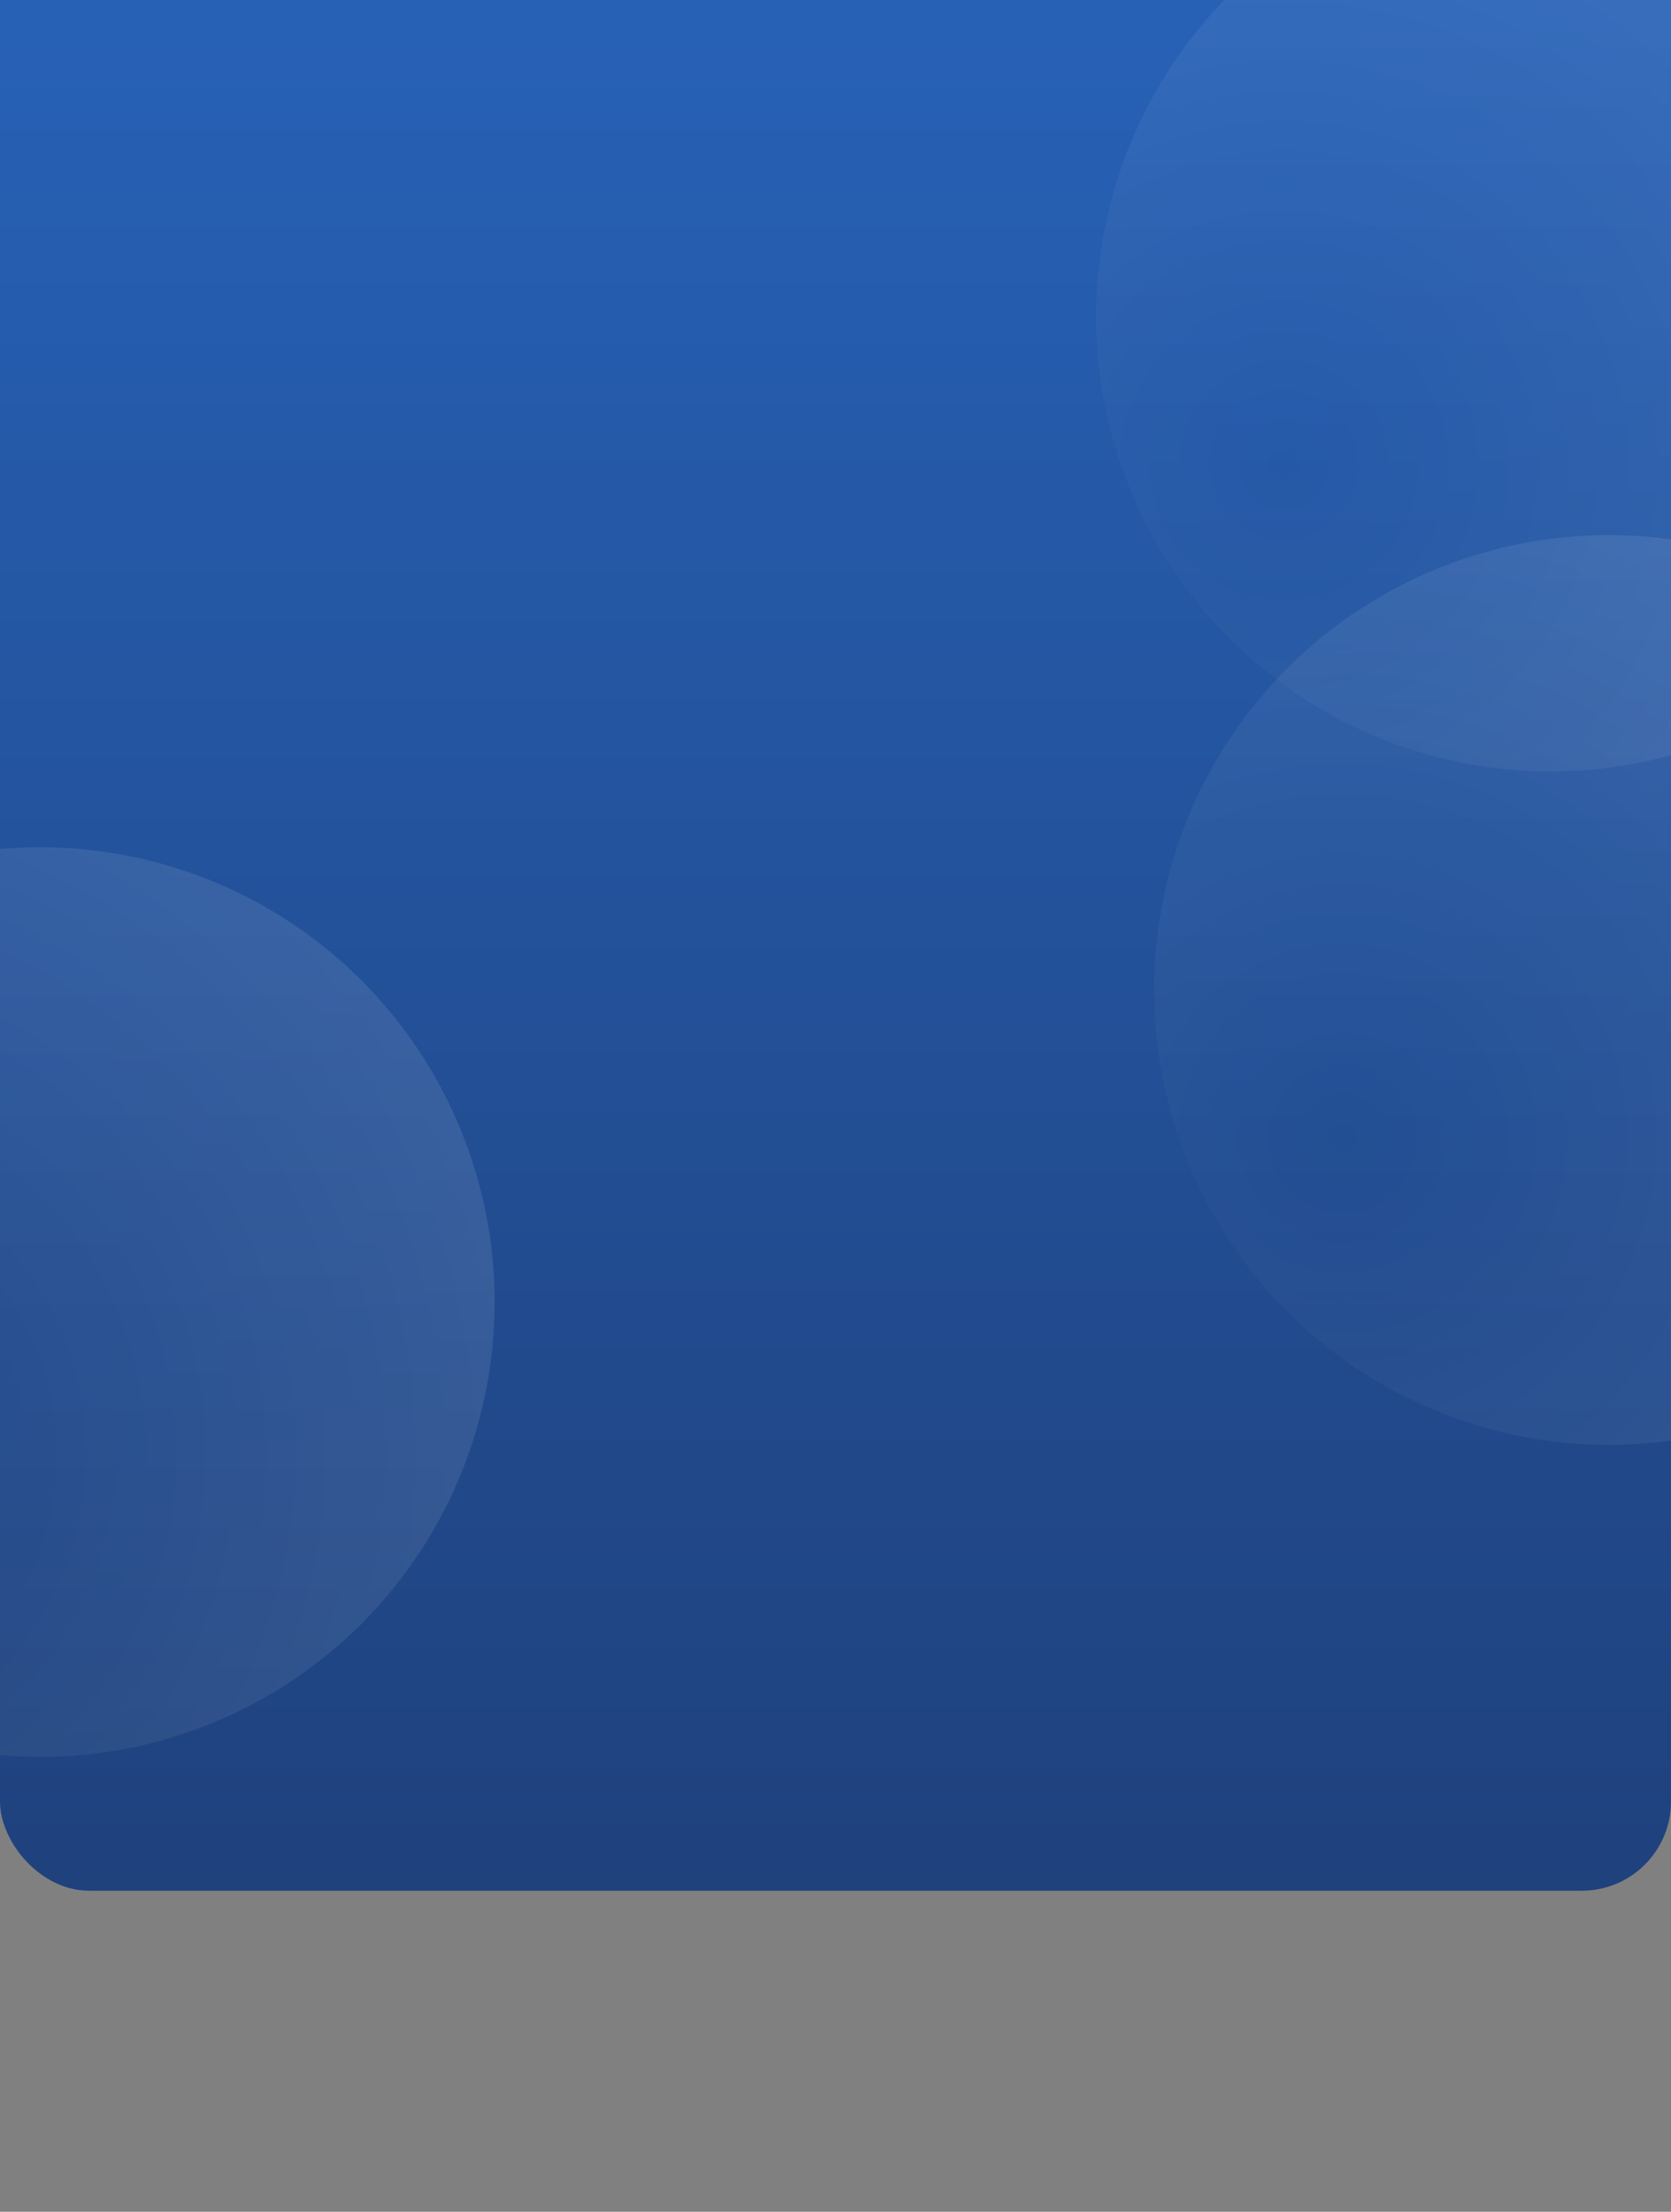 <svg xmlns="http://www.w3.org/2000/svg" xmlns:xlink="http://www.w3.org/1999/xlink" width="375" height="496" viewBox="0 0 375 496">
  <rect x="0" y="0" width="375" height="496" fill="#808080" stroke="none"/>
  <defs>
    <clipPath id="clip-path">
      <rect id="Rectangle_110" data-name="Rectangle 110" width="375" height="496" fill="#fff" stroke="#707070" stroke-width="1"/>
    </clipPath>
    <linearGradient id="linear-gradient" x1="0.5" x2="0.5" y2="1" gradientUnits="objectBoundingBox">
      <stop offset="0" stop-color="#2866bf"/>
      <stop offset="1" stop-color="#1f417c"/>
    </linearGradient>
    <radialGradient id="radial-gradient" cx="0.206" cy="0.662" r="1.206" gradientTransform="translate(-0.343 0.238) rotate(-35.068)" gradientUnits="objectBoundingBox">
      <stop offset="0" stop-color="#fff" stop-opacity="0"/>
      <stop offset="1" stop-color="#fff" stop-opacity="0.451"/>
    </radialGradient>
  </defs>
  <g id="background_2" data-name="background 2" clip-path="url(#clip-path)">
    <g id="Group_245" data-name="Group 245">
      <rect id="Rectangle_6" data-name="Rectangle 6" width="375" height="480" rx="20" transform="translate(0 -56)" fill="url(#linear-gradient)"/>
      <circle id="Ellipse_4" data-name="Ellipse 4" cx="102" cy="102" r="102" transform="translate(259 120)" opacity="0.32" fill="url(#radial-gradient)"/>
      <circle id="Ellipse_3" data-name="Ellipse 3" cx="102" cy="102" r="102" transform="translate(-93 190)" opacity="0.32" fill="url(#radial-gradient)"/>
      <circle id="Ellipse_2" data-name="Ellipse 2" cx="102" cy="102" r="102" transform="translate(246 -31)" opacity="0.32" fill="url(#radial-gradient)"/>
    </g>
  </g>
</svg>
